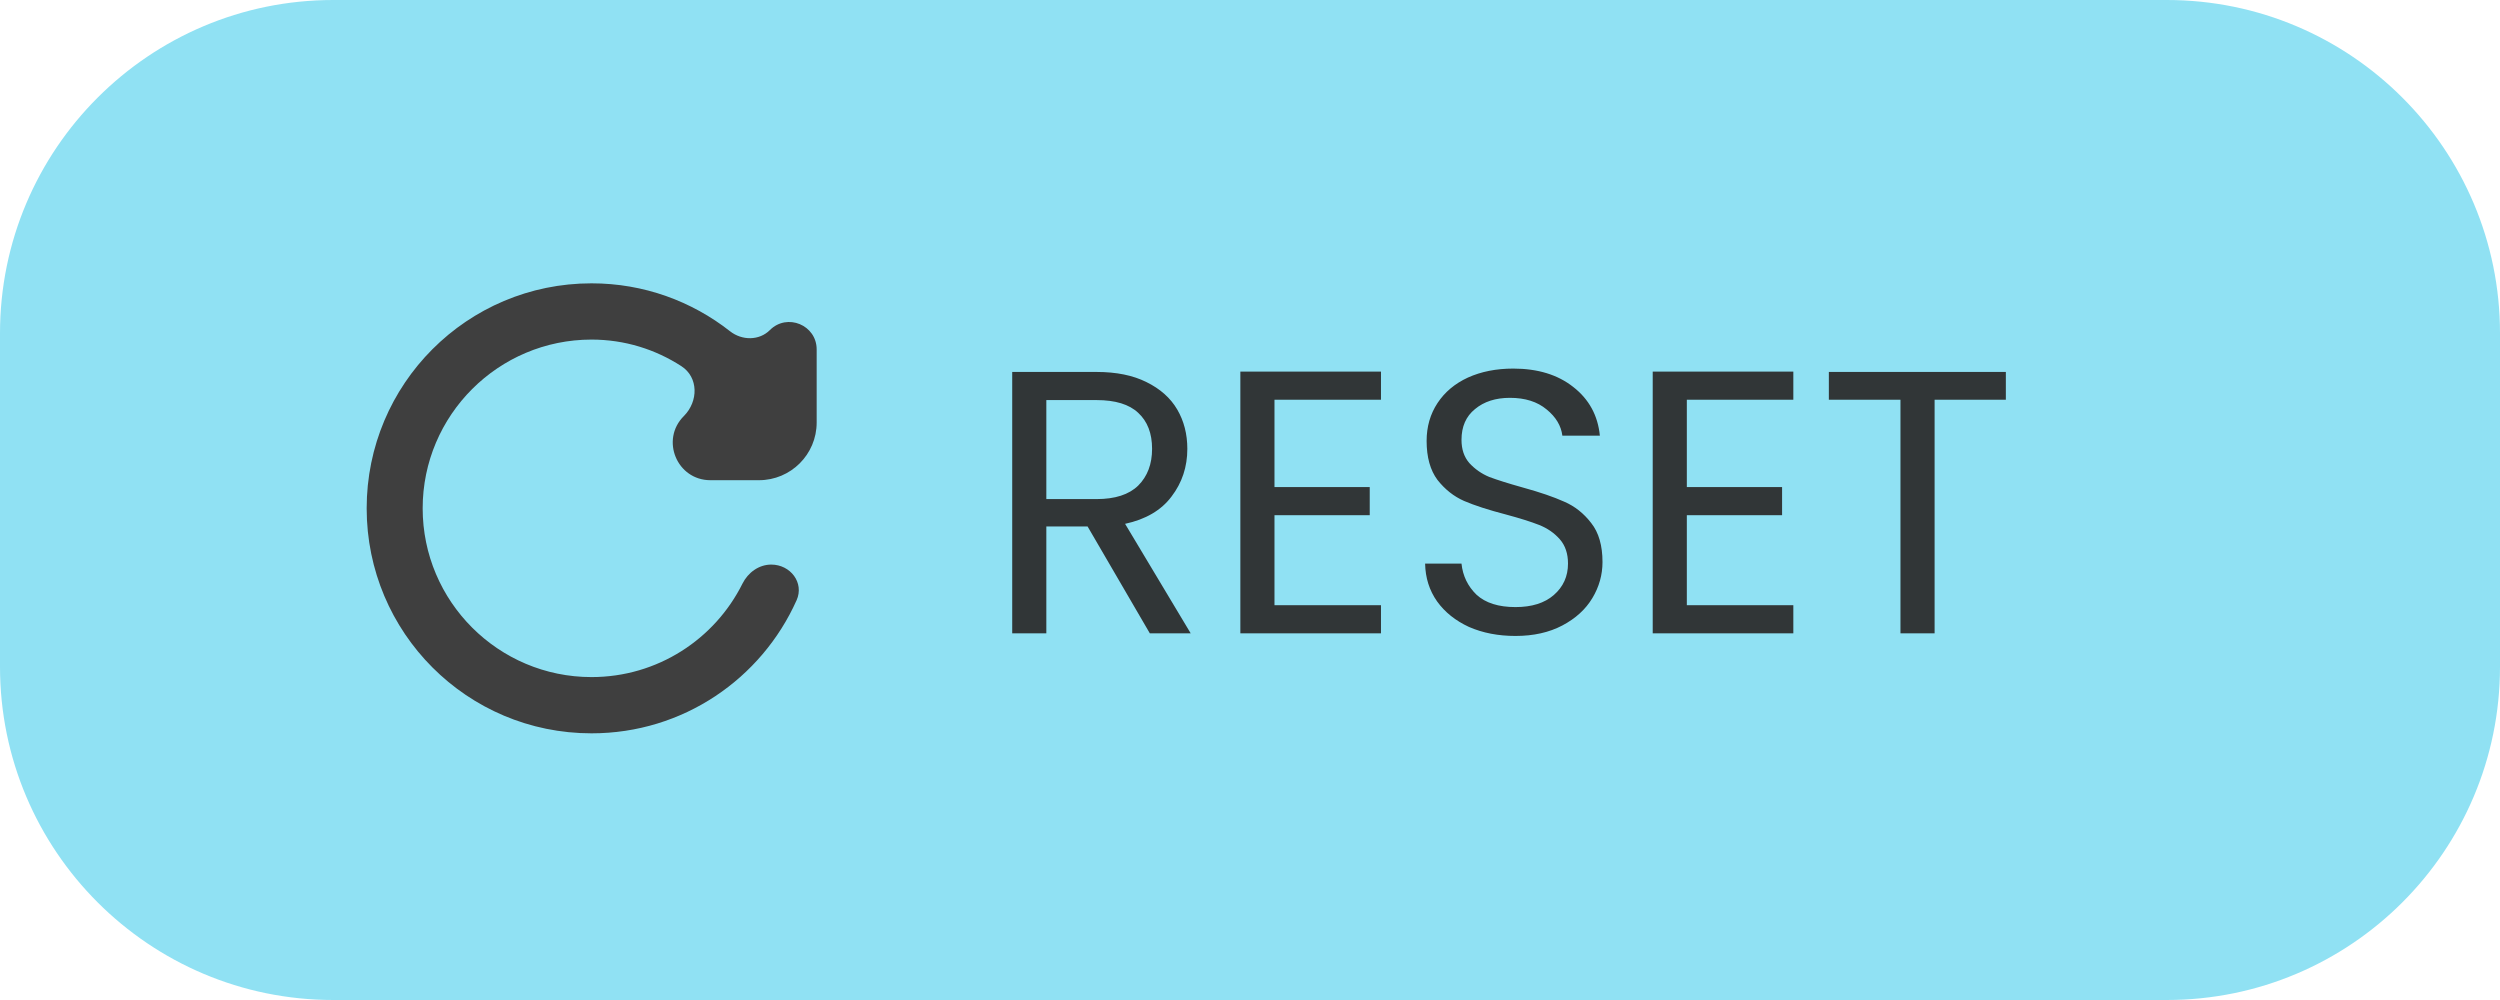 <svg width="150" height="60" viewBox="0 0 150 60" fill="none" xmlns="http://www.w3.org/2000/svg">
<g id="Reset">
<path id="Rectangle 1" d="M0 20C0 8.954 8.954 0 20 0H130C141.046 0 150 8.954 150 20V40C150 51.046 141.046 60 130 60H20C8.954 60 0 51.046 0 40V20Z" fill="#90E1F3"/>
<path id="basic / refresh" d="M46.194 19.804C45.552 20.446 44.517 20.437 43.803 19.876C41.511 18.076 38.633 17 35.492 17C28.028 17 22 23.041 22 30.5C22 37.959 28.028 44 35.492 44C40.99 44 45.691 40.72 47.796 36.014C48.265 34.965 47.425 33.875 46.276 33.875V33.875C45.531 33.875 44.88 34.353 44.547 35.02C42.891 38.343 39.458 40.625 35.492 40.625C29.902 40.625 25.36 36.086 25.36 30.5C25.36 24.914 29.902 20.375 35.492 20.375C37.486 20.375 39.326 20.964 40.878 21.967C41.921 22.64 41.907 24.088 41.03 24.965V24.965C39.609 26.385 40.615 28.812 42.623 28.812H45.539C47.45 28.812 49 27.263 49 25.352V20.967C49 19.503 47.23 18.769 46.194 19.804V19.804Z" fill="#3F3F3F"/>
<path id="RESET" d="M68.99 38L65.255 31.587H62.78V38H60.733V22.317H65.795C66.98 22.317 67.978 22.52 68.787 22.925C69.612 23.33 70.228 23.878 70.632 24.567C71.037 25.258 71.24 26.045 71.24 26.93C71.24 28.01 70.925 28.962 70.295 29.788C69.68 30.613 68.75 31.16 67.505 31.43L71.442 38H68.99ZM62.78 29.945H65.795C66.905 29.945 67.737 29.675 68.293 29.135C68.847 28.58 69.125 27.845 69.125 26.93C69.125 26 68.847 25.28 68.293 24.77C67.752 24.26 66.92 24.005 65.795 24.005H62.78V29.945ZM76.469 23.983V29.225H82.184V30.913H76.469V36.312H82.859V38H74.421V22.295H82.859V23.983H76.469ZM90.93 38.157C89.895 38.157 88.965 37.977 88.14 37.617C87.33 37.242 86.692 36.733 86.227 36.087C85.762 35.428 85.522 34.67 85.507 33.815H87.69C87.765 34.55 88.065 35.172 88.59 35.682C89.13 36.178 89.91 36.425 90.93 36.425C91.905 36.425 92.67 36.185 93.225 35.705C93.795 35.21 94.08 34.58 94.08 33.815C94.08 33.215 93.915 32.727 93.585 32.352C93.255 31.977 92.842 31.692 92.347 31.497C91.852 31.302 91.185 31.093 90.345 30.867C89.31 30.598 88.477 30.328 87.847 30.058C87.232 29.788 86.7 29.367 86.25 28.797C85.815 28.212 85.597 27.433 85.597 26.457C85.597 25.602 85.815 24.845 86.25 24.185C86.685 23.525 87.292 23.015 88.072 22.655C88.867 22.295 89.775 22.115 90.795 22.115C92.265 22.115 93.465 22.483 94.395 23.218C95.34 23.953 95.872 24.927 95.992 26.142H93.742C93.667 25.543 93.352 25.017 92.797 24.567C92.242 24.102 91.507 23.87 90.592 23.87C89.737 23.87 89.04 24.095 88.5 24.545C87.96 24.98 87.69 25.595 87.69 26.39C87.69 26.96 87.847 27.425 88.162 27.785C88.492 28.145 88.89 28.422 89.355 28.617C89.835 28.797 90.502 29.008 91.357 29.247C92.392 29.532 93.225 29.817 93.855 30.102C94.485 30.372 95.025 30.8 95.475 31.385C95.925 31.955 96.15 32.735 96.15 33.725C96.15 34.49 95.947 35.21 95.542 35.885C95.137 36.56 94.537 37.108 93.742 37.528C92.947 37.947 92.01 38.157 90.93 38.157ZM101.21 23.983V29.225H106.925V30.913H101.21V36.312H107.6V38H99.163V22.295H107.6V23.983H101.21ZM120.351 22.317V23.983H116.076V38H114.028V23.983H109.731V22.317H120.351Z" fill="#313637"/>
</g>
</svg>
